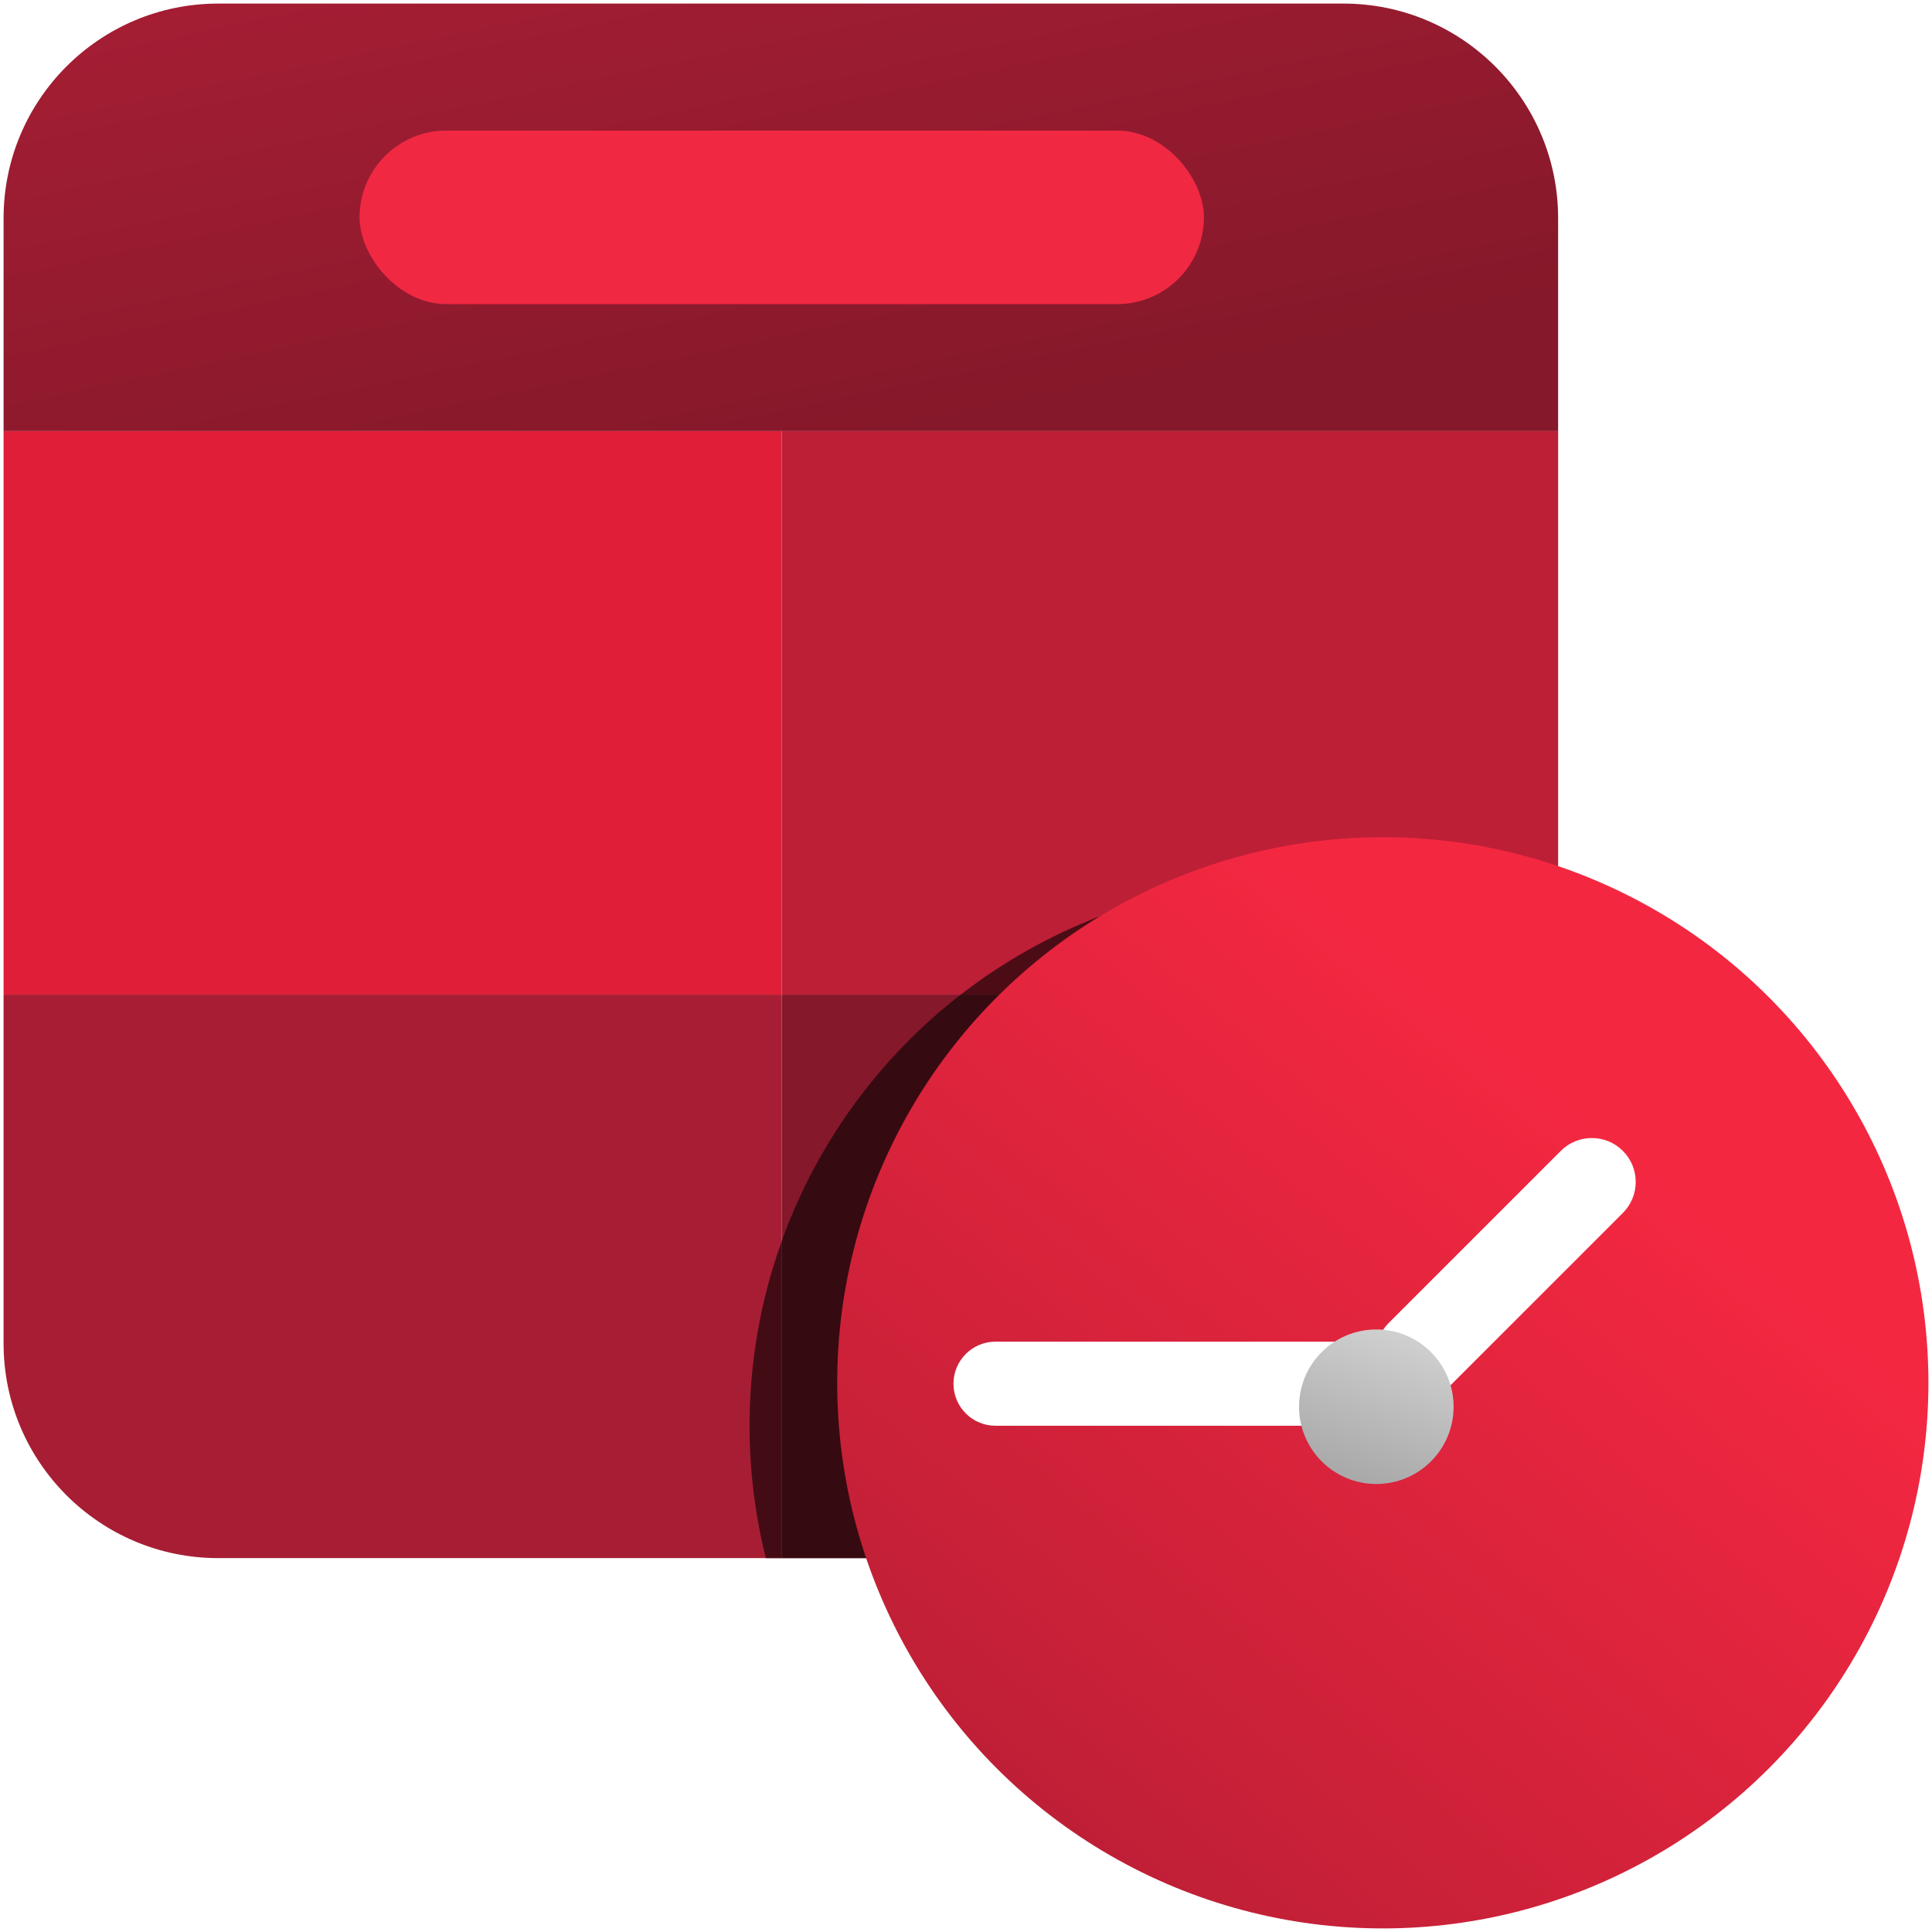 <svg width="1080" height="1080" viewBox="0 0 1080 1080" fill="none" xmlns="http://www.w3.org/2000/svg">
<path d="M2 556H437V871H122C55.726 871 2 817.274 2 751V556Z" fill="#A71E34"/>
<path d="M437 556H871V751C871 817.274 817.274 871 751 871H437V556Z" fill="#85182A"/>
<path d="M2 122C2 55.726 55.726 2 122 2H751C817.274 2 871 55.726 871 122V241H2V122Z" fill="url(#paint0_linear_73_319)"/>
<rect x="201" y="73" width="472" height="97" rx="48.5" fill="#F12842"/>
<rect x="2" y="241" width="435" height="315" fill="#E01E37"/>
<rect x="437" y="241" width="434" height="315" fill="#BD1F36"/>
<mask id="mask0_73_319" style="mask-type:alpha" maskUnits="userSpaceOnUse" x="2" y="241" width="869" height="630">
<path fill-rule="evenodd" clip-rule="evenodd" d="M2 241H437H871V556V751C871 817.274 817.274 871 751 871H437H122C55.726 871 2 817.274 2 751V556V241Z" fill="#BD1F36"/>
</mask>
<g mask="url(#mask0_73_319)">
<g filter="url(#filter0_f_73_319)">
<circle cx="724" cy="797" r="305" fill="black" fill-opacity="0.6"/>
</g>
</g>
<circle cx="773" cy="773" r="305" fill="url(#paint1_linear_73_319)"/>
<path fill-rule="evenodd" clip-rule="evenodd" d="M772.657 769.475C773.668 771.157 774.898 772.743 776.349 774.194C785.93 783.775 801.464 783.775 811.046 774.194L907.192 678.047C916.773 668.466 916.773 652.931 907.192 643.35C897.611 633.769 882.076 633.769 872.495 643.35L776.349 739.497C770.432 745.413 768.169 753.599 769.559 761.252C765.43 754.504 757.991 750.001 749.5 750.001H556.5C543.521 750.001 533 760.522 533 773.501C533 786.48 543.521 797.001 556.5 797.001H749.5C762.479 797.001 773 786.48 773 773.501C773 772.128 772.882 770.783 772.657 769.475Z" fill="white"/>
<g filter="url(#filter1_d_73_319)">
<circle cx="773.375" cy="773.375" r="43.196" fill="url(#paint2_linear_73_319)"/>
</g>
<defs>
<filter id="filter0_f_73_319" x="319" y="392" width="810" height="810" filterUnits="userSpaceOnUse" color-interpolation-filters="sRGB">
<feFlood flood-opacity="0" result="BackgroundImageFix"/>
<feBlend mode="normal" in="SourceGraphic" in2="BackgroundImageFix" result="shape"/>
<feGaussianBlur stdDeviation="50" result="effect1_foregroundBlur_73_319"/>
</filter>
<filter id="filter1_d_73_319" x="704.18" y="721.18" width="130.391" height="130.391" filterUnits="userSpaceOnUse" color-interpolation-filters="sRGB">
<feFlood flood-opacity="0" result="BackgroundImageFix"/>
<feColorMatrix in="SourceAlpha" type="matrix" values="0 0 0 0 0 0 0 0 0 0 0 0 0 0 0 0 0 0 127 0" result="hardAlpha"/>
<feMorphology radius="1" operator="dilate" in="SourceAlpha" result="effect1_dropShadow_73_319"/>
<feOffset dx="-4" dy="13"/>
<feGaussianBlur stdDeviation="10.5"/>
<feComposite in2="hardAlpha" operator="out"/>
<feColorMatrix type="matrix" values="0 0 0 0 0 0 0 0 0 0 0 0 0 0 0 0 0 0 0.25 0"/>
<feBlend mode="normal" in2="BackgroundImageFix" result="effect1_dropShadow_73_319"/>
<feBlend mode="normal" in="SourceGraphic" in2="effect1_dropShadow_73_319" result="shape"/>
</filter>
<linearGradient id="paint0_linear_73_319" x1="388.043" y1="-86.414" x2="458.575" y2="250.805" gradientUnits="userSpaceOnUse">
<stop stop-color="#A71E34"/>
<stop offset="1" stop-color="#85182A"/>
</linearGradient>
<linearGradient id="paint1_linear_73_319" x1="917.5" y1="650.5" x2="592" y2="1038" gradientUnits="userSpaceOnUse">
<stop stop-color="#F42741"/>
<stop offset="1" stop-color="#BD1F36"/>
</linearGradient>
<linearGradient id="paint2_linear_73_319" x1="817" y1="684" x2="750.5" y2="881.5" gradientUnits="userSpaceOnUse">
<stop stop-color="#E9E9E9"/>
<stop offset="1" stop-color="#8A8A8A"/>
</linearGradient>
</defs>
</svg>
